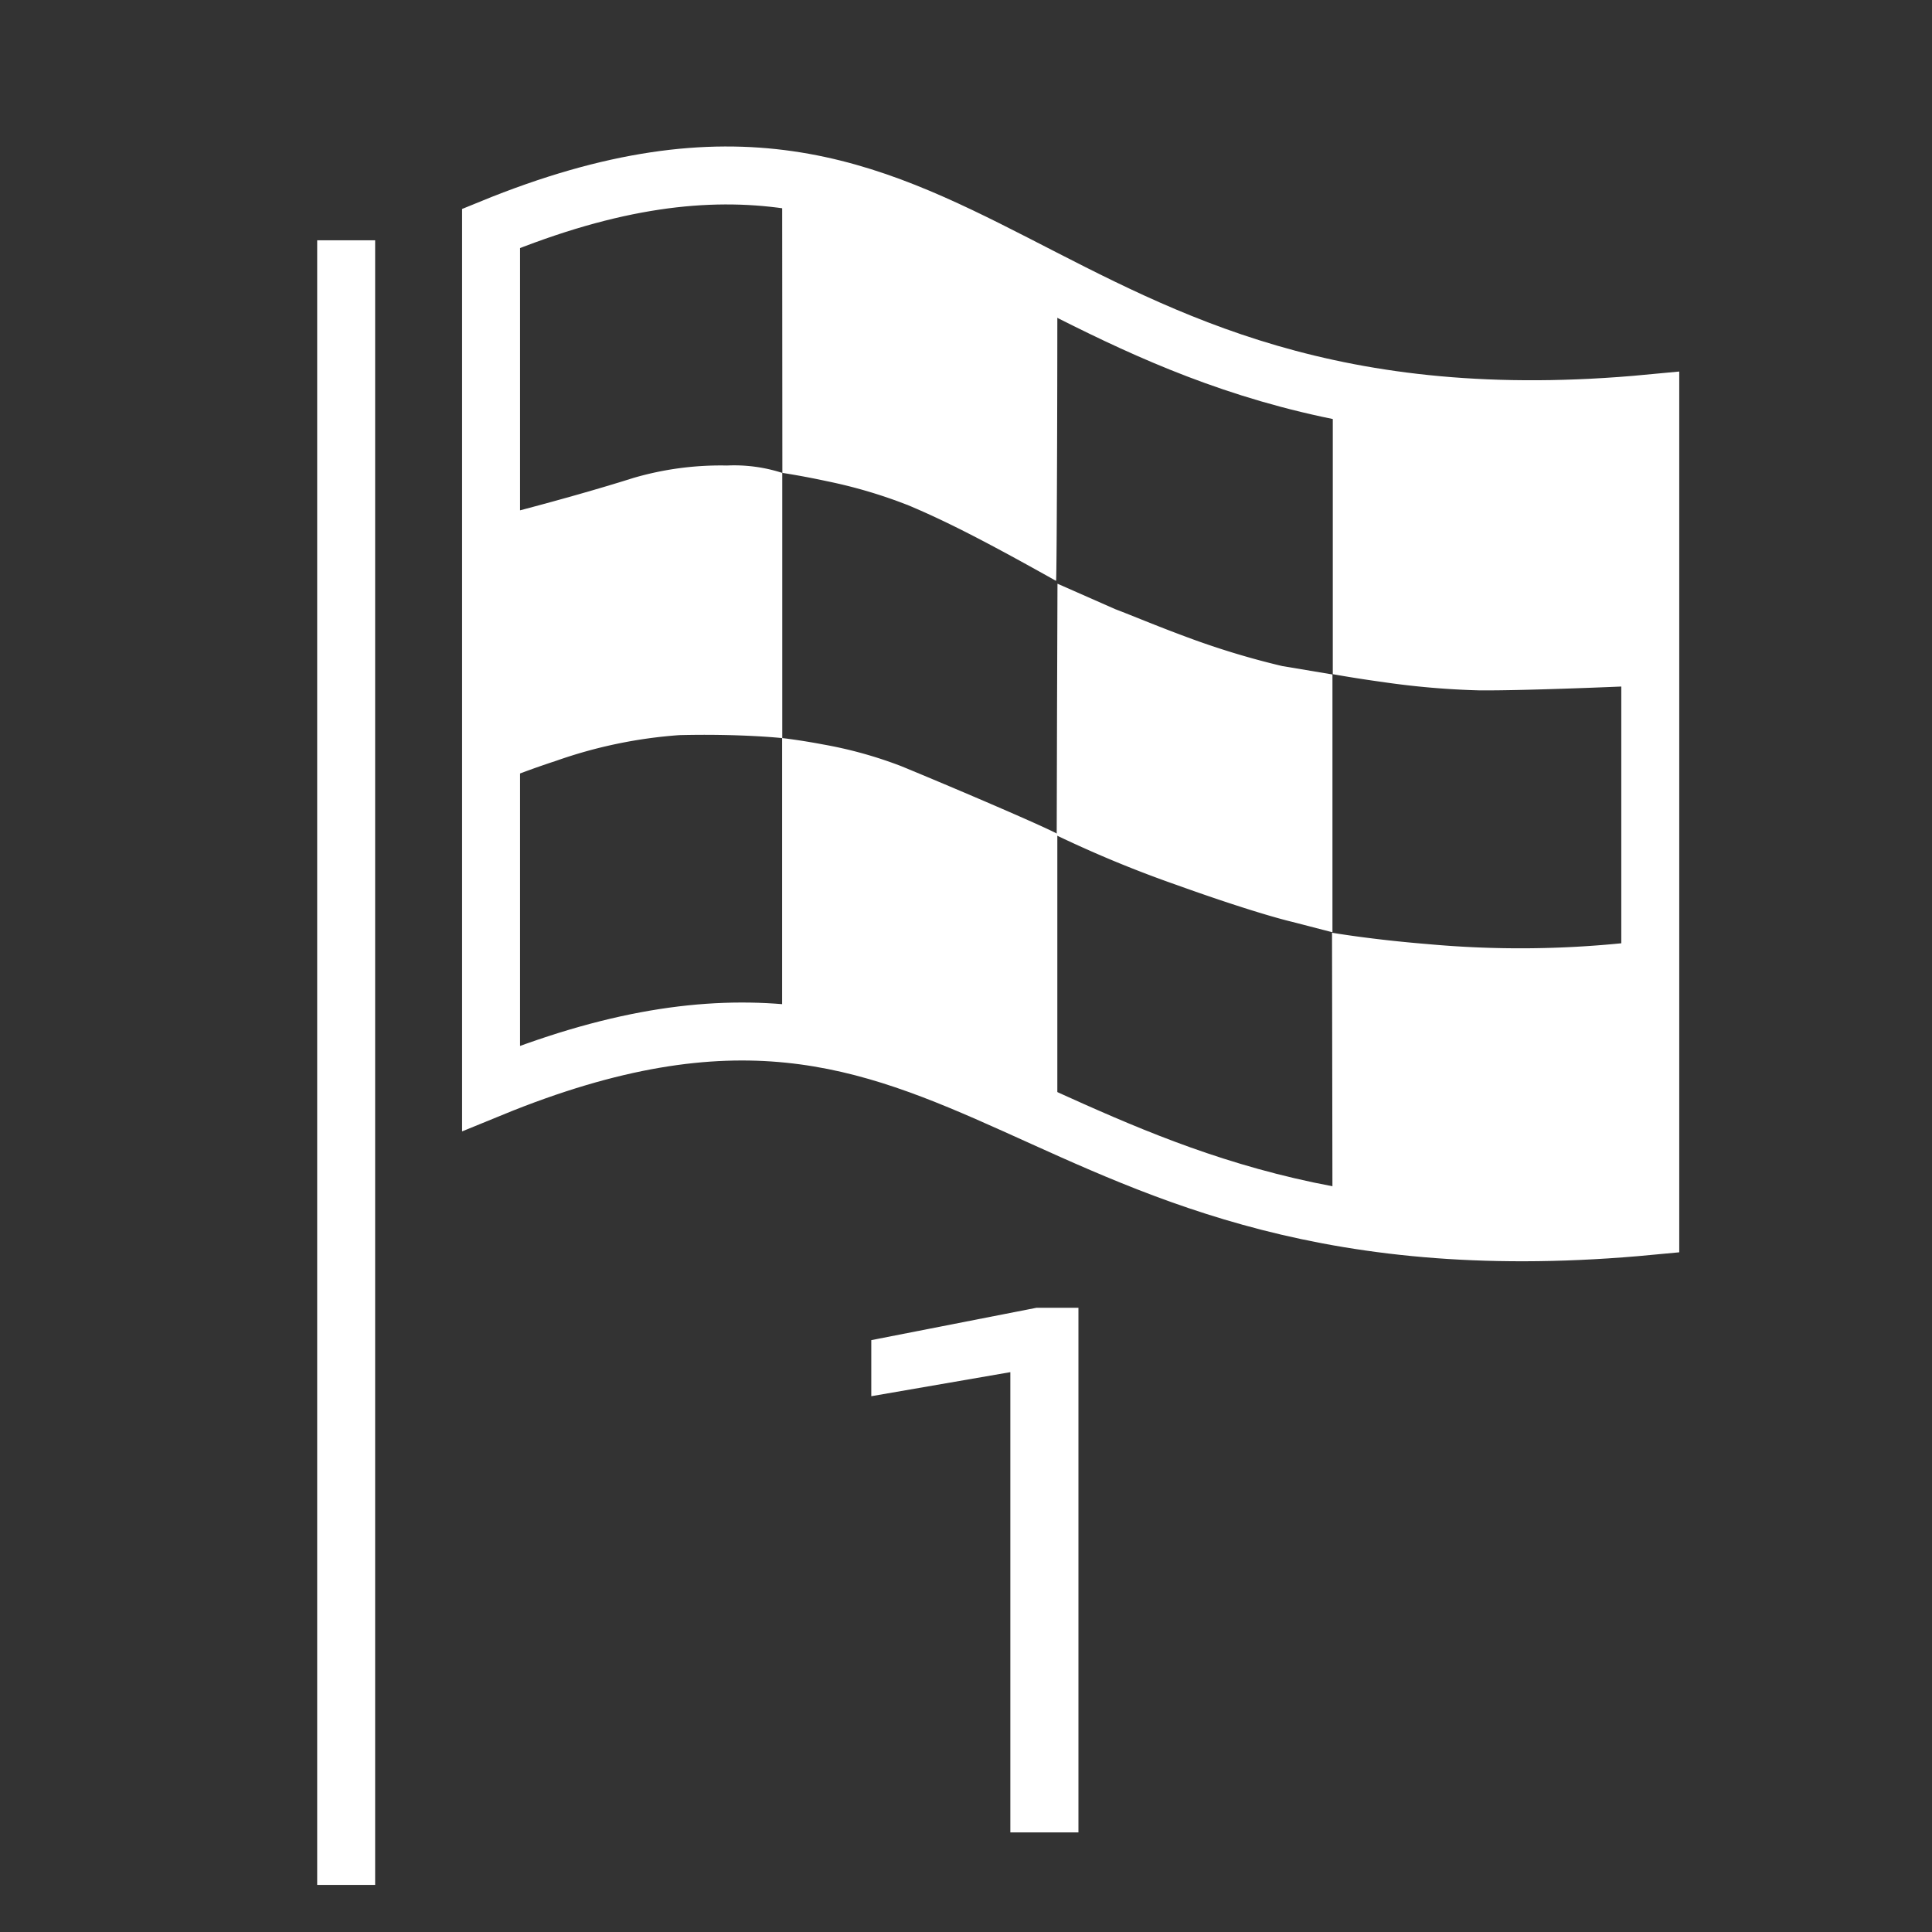 <svg xmlns="http://www.w3.org/2000/svg" viewBox="0 0 40 40"><rect x="0" y="0" width="40" height="40" fill="#333333" stroke="none"/><g id="E0BE_zwischenzielflagge_001"><path d="M20.918,37.938V28.409l-2.879.498V27.746l3.421-.67h.868V37.938Z" fill="#fff"/><path d="M34.167,25.382c-6.595.627-10.067-1.122-13.154-2.509s-5.79-2.414-10.846-.343V4.729c5.056-2.071,7.759-.851,10.846.729s6.559,3.521,13.154,2.894v17.03Z" fill="none" stroke="#fff" stroke-width="1.2"/><path d="M9.96,10.772s.41-.1,1.01-.26,1.39-.379,2.148-.618a6.441,6.441,0,0,1,1.934-.256,3.235,3.235,0,0,1,1.144.153v5.491s-.216-.024-.59-.043-.906-.035-1.539-.019a9.755,9.755,0,0,0-2.554.532c-.774.253-1.347.501-1.347.501l-.103-2.74Z" fill="#fff"/><path d="M21.891,6.467c-.743-.341-1.574-.759-2.299-1.117a16.85,16.85,0,0,0-1.664-.761c-.352-.114-.786-.238-1.131-.334s-.603-.164-.603-.164l.002,2.85.002,2.85s.391.057.914.17a10.145,10.145,0,0,1,1.712.508c.41.173.827.37,1.313.62s1.042.553,1.727.937c.01-.01.017-1.4.022-2.787S21.891,6.467,21.891,6.467Z" fill="#fff"/><path d="M21.894,12.085l.599.264.599.264c.349.132.837.339,1.426.557a16.578,16.578,0,0,0,2.029.62l.52.087.52.087 0,2.669 0,2.669-.417-.108-.417-.108c-.495-.119-1.413-.412-2.358-.752a24.286,24.286,0,0,1-2.517-1.037v-.031l.007-2.59Z" fill="#fff"/><polygon points="6.567 4.975 7.167 4.975 7.767 4.975 7.767 22 7.767 39.025 7.167 39.025 6.567 39.025 6.567 22 6.567 4.975" fill="#fff" fill-rule="evenodd"/><path d="M16.194,15.281s.356.039.841.131a8.765,8.765,0,0,1,1.615.447c.378.155,1.08.449,1.741.733s1.283.557,1.5.671v5.759l-2.849-.764-2.849-.764V15.281Z" fill="#fff" fill-rule="evenodd"/><path d="M27.594,8.387v5.571s.439.081,1.036.163a16.834,16.834,0,0,0,1.987.172c.486.005,1.281-.018,1.954-.041s1.225-.048,1.225-.048l-.021-2.897-.021-2.897L30.802,8.398l-2.952-.011" fill="#fff"/><path d="M33.748,25.297c-.009-.614-.023-2.051-.035-3.339s-.024-2.426-.031-2.44a21.112,21.112,0,0,1-4.128.028c-1.167-.095-1.976-.235-1.976-.235l.005,3.094.005,3.094.657.094.657.094c.889.017,1.62.029,2.369-.018A14.982,14.982,0,0,0,33.748,25.297Z" fill="#fff"/></g></svg>